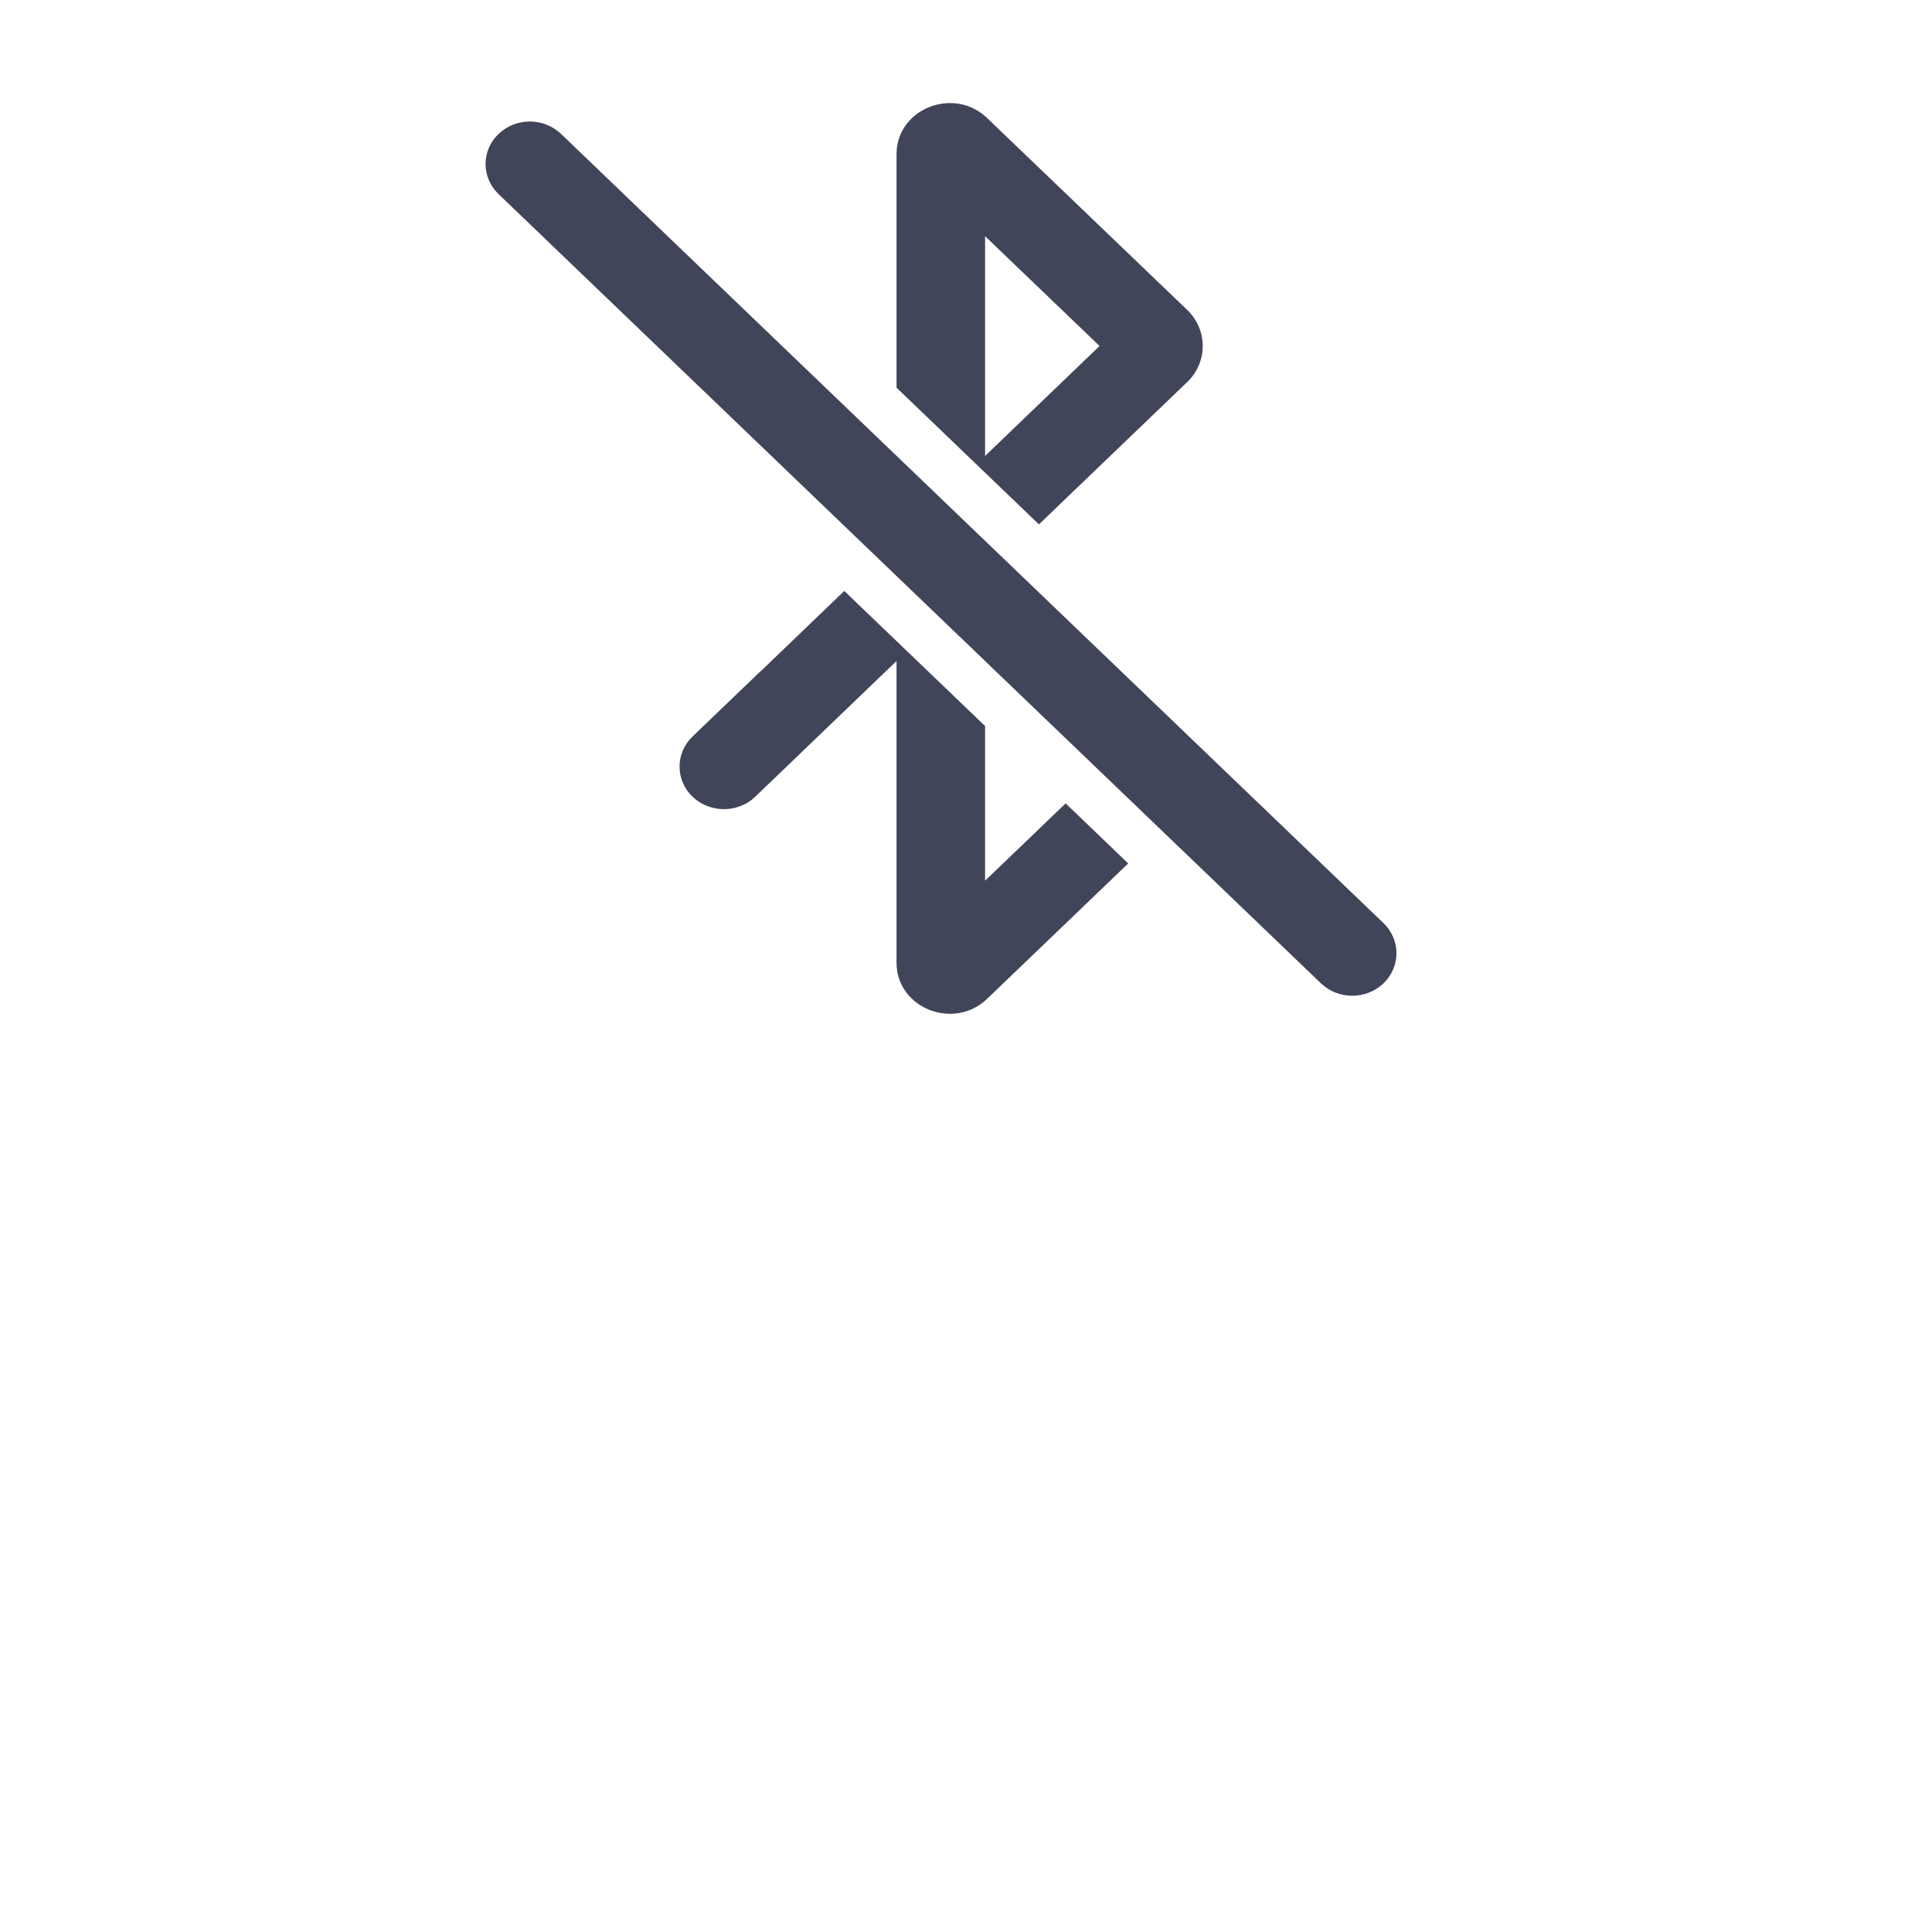 <?xml version="1.0" encoding="utf-8"?>
<svg width="800px" height="800px" viewBox="0 0 24 24" fill="none" xmlns="http://www.w3.org/2000/svg">
  <path fill-rule="evenodd" clip-rule="evenodd" d="M 11.137 4.816 L 12.906 6.514 L 14.748 4.746 C 15.005 4.499 15.005 4.098 14.748 3.85 L 12.263 1.467 C 11.848 1.068 11.137 1.351 11.137 1.915 L 11.137 4.816 Z M 12.237 5.664 L 12.237 2.934 L 13.659 4.298 L 12.237 5.664 Z" style="fill: rgb(65, 69, 89);"/>
  <path d="M 14.015 10.726 L 13.238 9.98 L 12.237 10.94 L 12.237 9.019 L 10.488 7.341 L 9.466 8.323 C 9.46 8.327 9.454 8.334 9.447 8.339 L 8.603 9.149 C 8.388 9.356 8.388 9.691 8.603 9.897 C 8.818 10.103 9.167 10.103 9.382 9.897 L 10.226 9.086 C 10.233 9.08 10.24 9.073 10.247 9.066 L 11.137 8.211 L 11.137 11.959 C 11.137 12.524 11.848 12.806 12.263 12.407 L 14.015 10.726 Z" style="fill: rgb(65, 69, 89);"/>
  <path d="M 6.193 2.411 C 5.978 2.204 5.978 1.87 6.193 1.664 C 6.407 1.458 6.755 1.458 6.97 1.664 L 17.187 11.468 C 17.401 11.675 17.401 12.008 17.187 12.215 C 16.971 12.421 16.623 12.421 16.409 12.215 L 6.193 2.411 Z" style="fill: rgb(65, 69, 89);"/>
</svg>